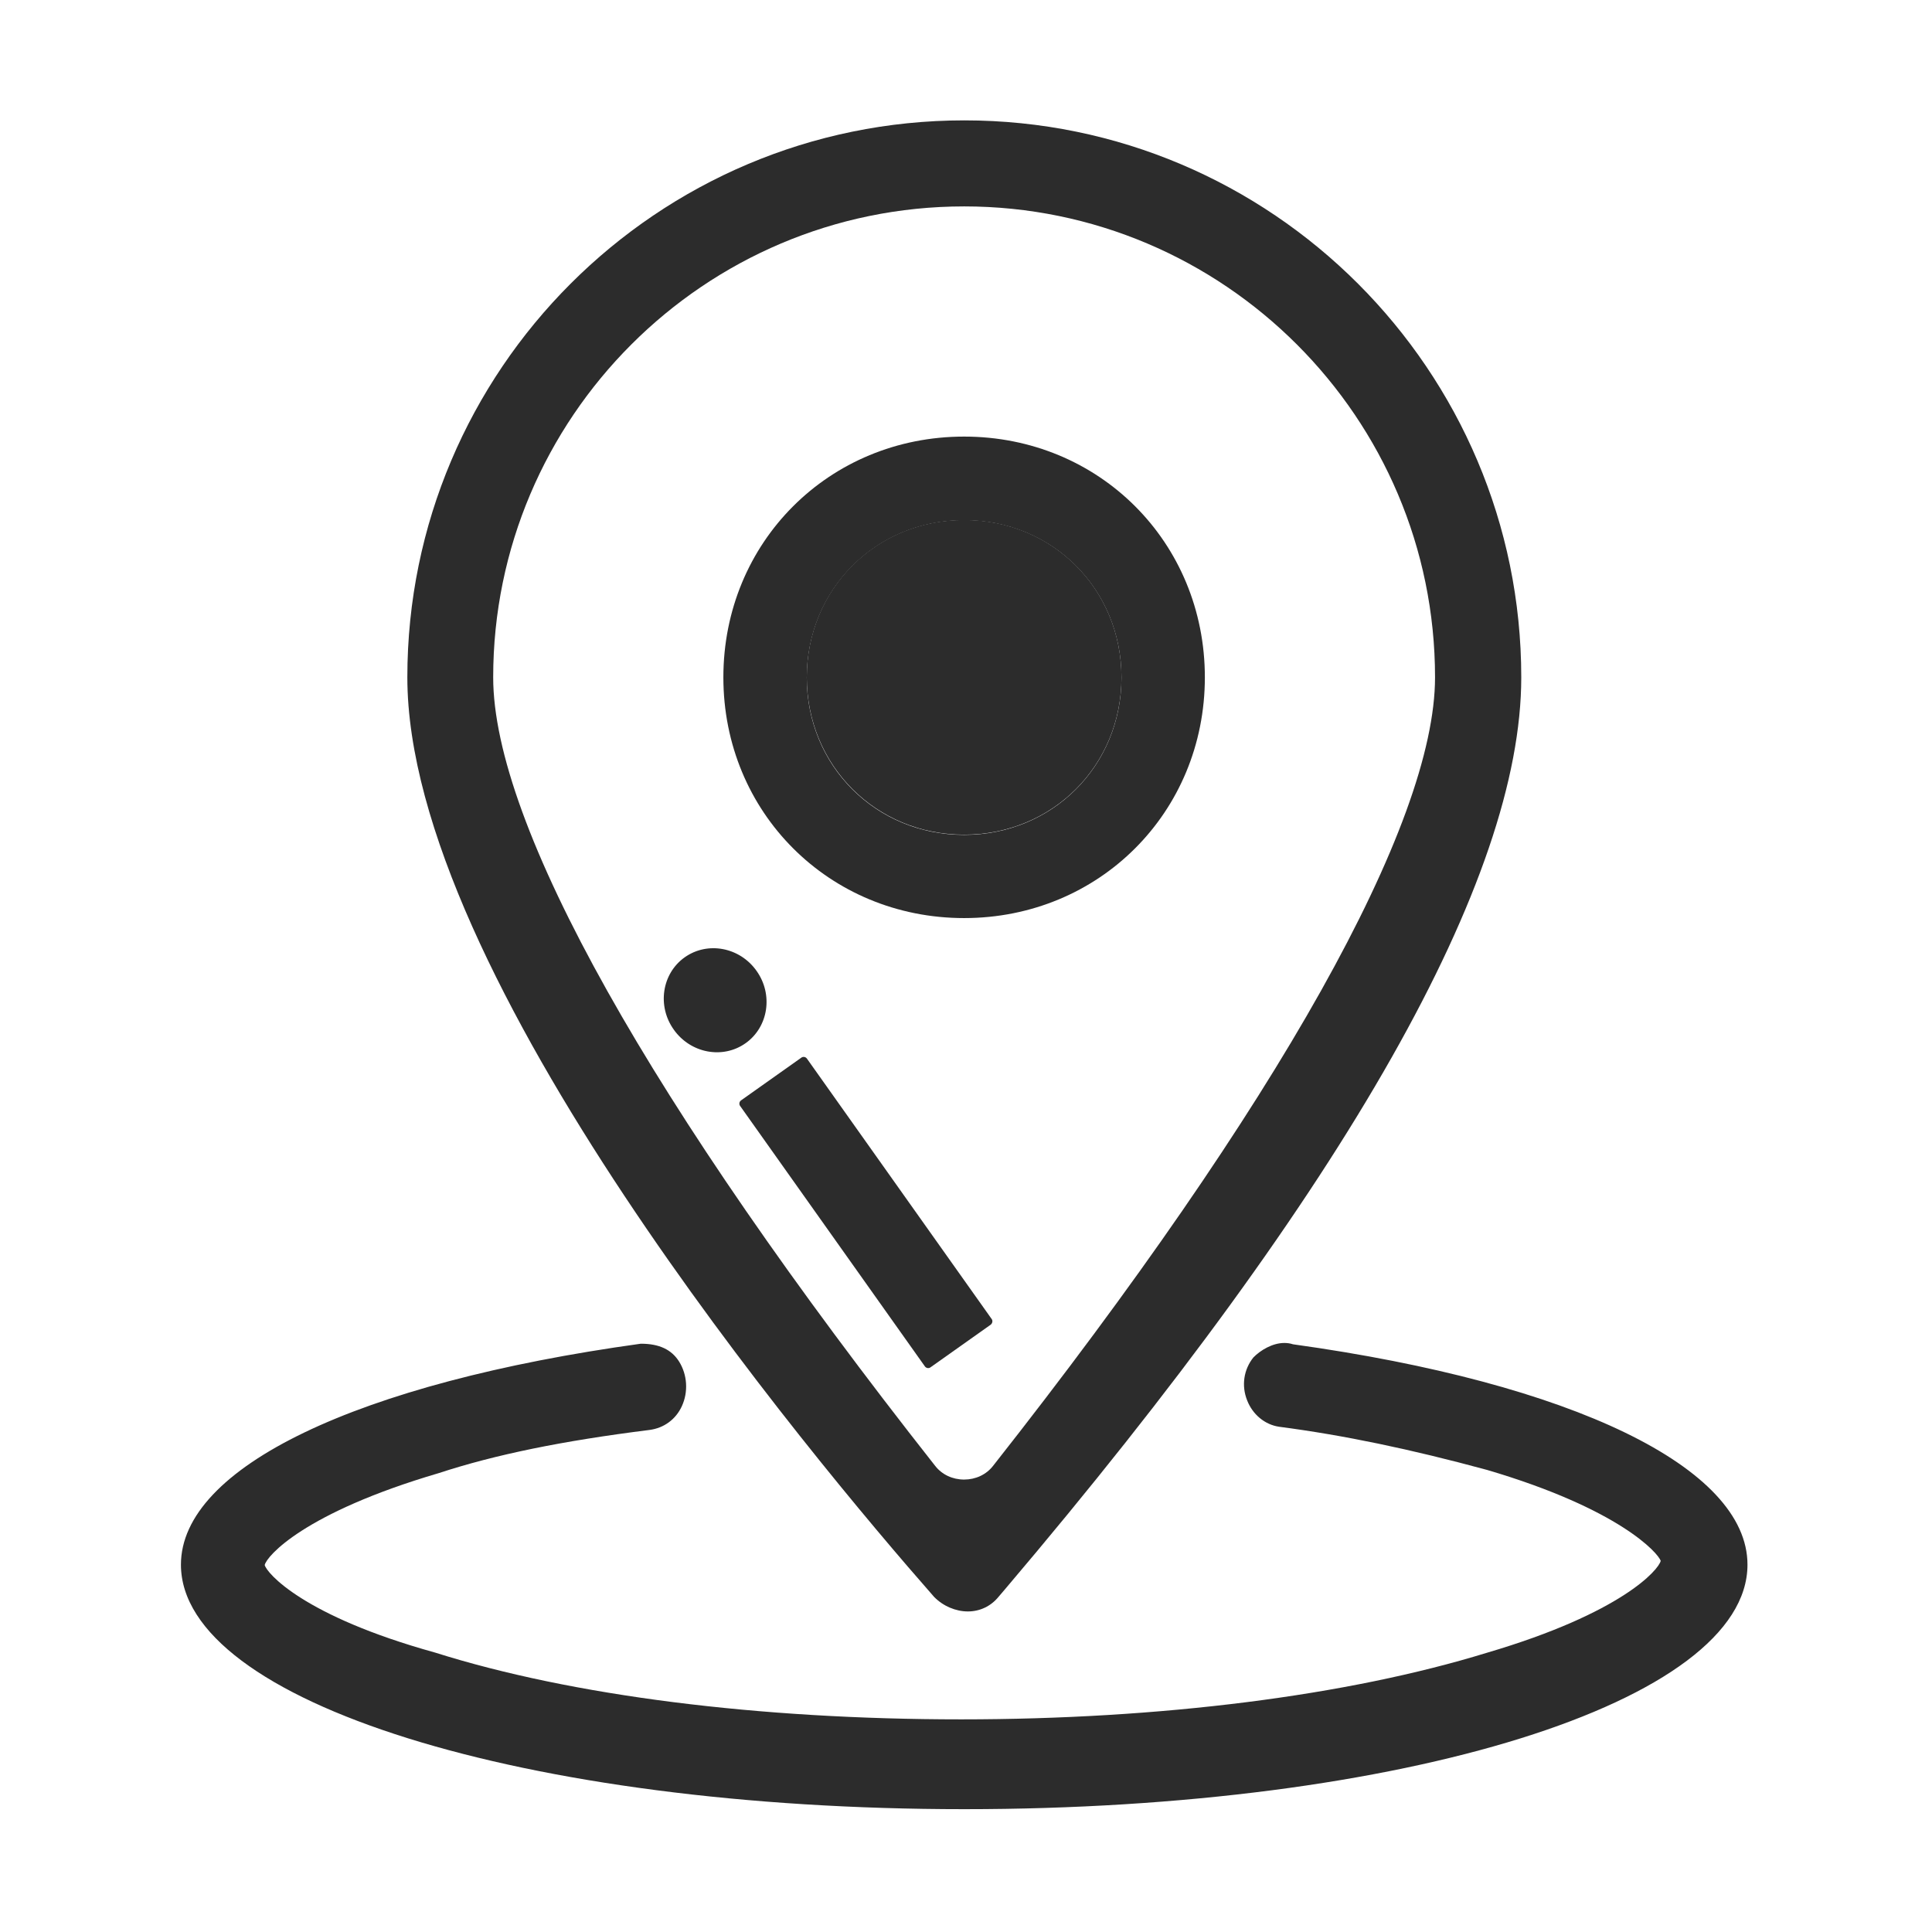 <?xml version="1.0" standalone="no"?><!DOCTYPE svg PUBLIC "-//W3C//DTD SVG 1.1//EN" "http://www.w3.org/Graphics/SVG/1.1/DTD/svg11.dtd"><svg t="1709019809278" class="icon" viewBox="0 0 1024 1024" version="1.1" xmlns="http://www.w3.org/2000/svg" p-id="5164" xmlns:xlink="http://www.w3.org/1999/xlink" width="200" height="200"><path d="M401 514.6c-8.9-12.6-26-15.8-38.1-7.2-12.1 8.6-14.7 25.8-5.8 38.3 8.9 12.6 26 15.8 38.1 7.2 12.1-8.6 14.7-25.8 5.8-38.3zM525.6 699.1l-97.9-138c-0.7-1-2.1-1.2-3-0.5l-31.9 22.6c-1 0.7-1.2 2.1-0.5 3l97.9 138c0.7 1 2.1 1.2 3 0.5l31.9-22.6c0.9-0.7 1.2-2.1 0.5-3z" fill="#2c2c2c" p-id="5165"></path><path d="M685.3 712.5c-1.5-0.5-3-0.7-4.6-0.7-6.2 0-12.6 3.8-16.4 7.7-5.1 6.4-6.4 14.9-3.3 22.7 2.9 7.5 9.4 12.9 16.9 14 34.3 4.5 69.4 11.8 110.3 22.9 70.3 20.7 90.8 44.2 92 48.2-1 4.6-20.4 27.6-92.1 48.7-74.1 22.8-173.1 35.3-278.7 35.3-107.3 0-206.3-12.5-278.8-35.4-70.3-19.5-89.3-42.3-90.3-46.4 1-4.6 20.5-27.6 92.2-48.7 29.9-9.8 65.5-17.1 111.8-22.9 7.6-1 13.9-5.6 17.1-12.6 3.5-7.6 2.9-16.7-1.5-23.7-4-6.3-10.5-9.4-20.2-9.4h-0.1C189.2 733 95.9 777.8 95.9 829.3c0 72.6 182.4 129.6 415.2 129.6S926.2 902 926.2 829.3c0-51.4-92.5-96.2-240.9-116.8z" fill="#2c2c2c" p-id="5166"></path><path d="M513 854.1c6.4 0 12.2-2.8 16.2-7.7l3.5-4.1C714.2 628.5 806.3 465.9 806.3 359c0-162.8-132.4-295.2-295.2-295.2-162.8 0-295.2 132.4-295.2 295.2 0 157.5 213.7 412.8 279.2 487.4 4.8 4.9 11.5 7.7 17.9 7.7z m-2-744.7c137.6 0 249.6 112 249.6 249.6 0 77.7-83.2 226.2-234.3 418-3.6 4.6-9.2 7.2-15.3 7.2s-11.7-2.6-15.3-7.2C344.6 585.2 261.4 436.8 261.4 359c0-137.6 112-249.6 249.6-249.6z" fill="#2c2c2c" p-id="5167"></path><path d="M511 486.6c71.5 0 127.6-56 127.6-127.6s-56-127.6-127.6-127.6-127.6 56-127.6 127.6S439.5 486.6 511 486.6z m0-210.9c46.8 0 83.4 36.6 83.4 83.4 0 46.8-36.6 83.4-83.4 83.4-46.8 0-83.4-36.6-83.4-83.4 0.1-46.8 36.7-83.4 83.4-83.4z" fill="#2c2c2c" p-id="5168"></path><path d="M511 442.4c46.8 0 83.4-36.6 83.4-83.4 0-46.8-36.6-83.4-83.4-83.4-46.8 0-83.4 36.6-83.4 83.4 0.1 46.8 36.7 83.4 83.4 83.4z" fill="#2c2c2c" p-id="5169"></path></svg>